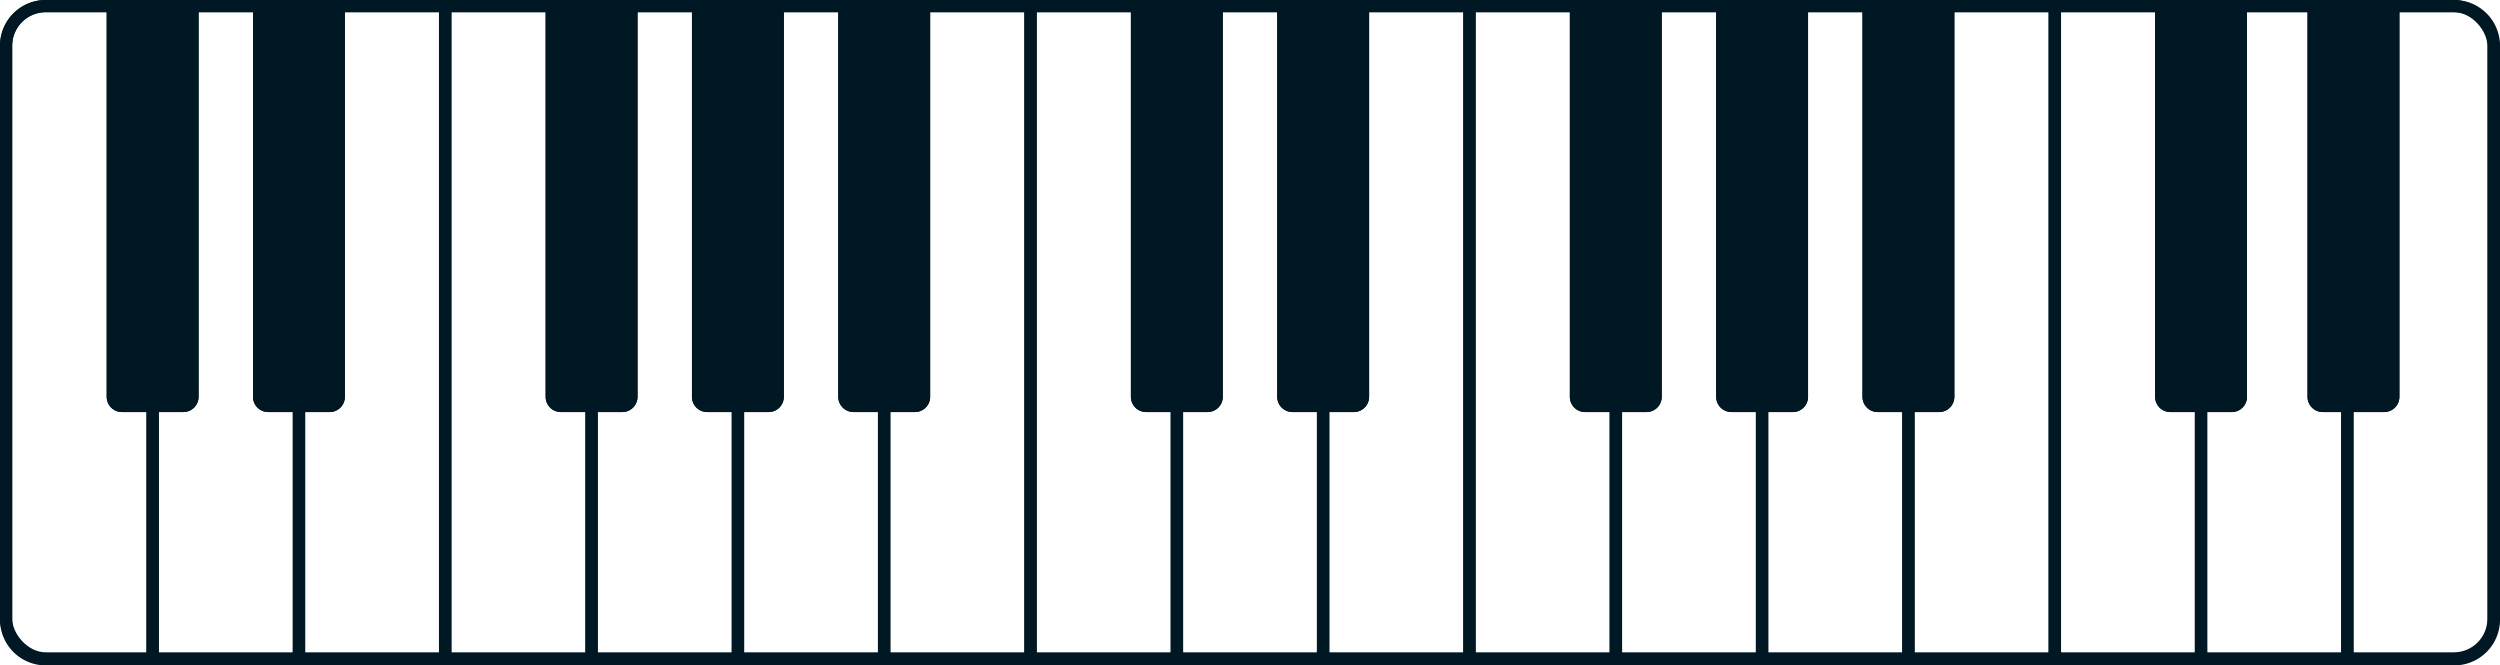 <svg xmlns="http://www.w3.org/2000/svg" width="410.071" height="109.143" viewBox="0 0 410.071 109.143">
  <g id="_29piano" data-name="29piano" transform="translate(-38 -598)">
    <g id="C1" class="white-key" transform="translate(38 598)" fill="none" stroke="#001724" stroke-width="2">
      <path d="M7.5,0H26.071a0,0,0,0,1,0,0V109.143a0,0,0,0,1,0,0H7.5a7.5,7.5,0,0,1-7.5-7.5V7.5A7.5,7.5,0,0,1,7.5,0Z" stroke="none"/>
      <path d="M7.5,1H24.071a1,1,0,0,1,1,1V107.143a1,1,0,0,1-1,1H7.5a6.5,6.5,0,0,1-6.5-6.5V7.5A6.5,6.5,0,0,1,7.5,1Z" fill="none"/>
    </g>
    <g id="D1" class="white-key" transform="translate(62 598)" fill="none" stroke="#001724" stroke-width="2">
      <rect width="26.071" height="109.143" stroke="none"/>
      <rect x="1" y="1" width="24.071" height="107.143" fill="none"/>
    </g>
    <g id="E1" class="white-key" transform="translate(86 598)" fill="none" stroke="#001724" stroke-width="2">
      <rect width="26.071" height="109.143" stroke="none"/>
      <rect x="1" y="1" width="24.071" height="107.143" fill="none"/>
    </g>
    <g id="F1" class="white-key" transform="translate(110 598)" fill="none" stroke="#001724" stroke-width="2">
      <rect width="26.071" height="109.143" stroke="none"/>
      <rect x="1" y="1" width="24.071" height="107.143" fill="none"/>
    </g>
    <g id="G1" class="white-key" transform="translate(134 598)" fill="none" stroke="#001724" stroke-width="2">
      <rect width="26.071" height="109.143" stroke="none"/>
      <rect x="1" y="1" width="24.071" height="107.143" fill="none"/>
    </g>
    <g id="A1" class="white-key" transform="translate(158 598)" fill="none" stroke="#001724" stroke-width="2">
      <rect width="26.071" height="109.143" stroke="none"/>
      <rect x="1" y="1" width="24.071" height="107.143" fill="none"/>
    </g>
    <g id="B1" class="white-key" transform="translate(182 598)" fill="none" stroke="#001724" stroke-width="2">
      <rect width="26.071" height="109.143" stroke="none"/>
      <rect x="1" y="1" width="24.071" height="107.143" fill="none"/>
    </g>
    <g id="C2" class="white-key" transform="translate(206 598)" fill="none" stroke="#001724" stroke-width="2">
      <rect width="26.071" height="109.143" stroke="none"/>
      <rect x="1" y="1" width="24.071" height="107.143" fill="none"/>
    </g>
    <g id="D2" class="white-key" transform="translate(230 598)" fill="none" stroke="#001724" stroke-width="2">
      <rect width="26.071" height="109.143" stroke="none"/>
      <rect x="1" y="1" width="24.071" height="107.143" fill="none"/>
    </g>
    <g id="E2" class="white-key" transform="translate(254 598)" fill="none" stroke="#001724" stroke-width="2">
      <rect width="26.071" height="109.143" stroke="none"/>
      <rect x="1" y="1" width="24.071" height="107.143" fill="none"/>
    </g>
    <g id="F2" class="white-key" transform="translate(278 598)" fill="none" stroke="#001724" stroke-width="2">
      <rect width="26.071" height="109.143" stroke="none"/>
      <rect x="1" y="1" width="24.071" height="107.143" fill="none"/>
    </g>
    <g id="G2" class="white-key" transform="translate(302 598)" fill="none" stroke="#001724" stroke-width="2">
      <rect width="26.071" height="109.143" stroke="none"/>
      <rect x="1" y="1" width="24.071" height="107.143" fill="none"/>
    </g>
    <g id="A2" class="white-key" transform="translate(326 598)" fill="none" stroke="#001724" stroke-width="2">
      <rect width="26.071" height="109.143" stroke="none"/>
      <rect x="1" y="1" width="24.071" height="107.143" fill="none"/>
    </g>
    <g id="B2" class="white-key" transform="translate(350 598)" fill="none" stroke="#001724" stroke-width="2">
      <rect width="26.071" height="109.143" stroke="none"/>
      <rect x="1" y="1" width="24.071" height="107.143" fill="none"/>
    </g>
    <g id="C3" class="white-key" transform="translate(374 598)" fill="none" stroke="#001724" stroke-width="2">
      <rect width="26.071" height="109.143" stroke="none"/>
      <rect x="1" y="1" width="24.071" height="107.143" fill="none"/>
    </g>
    <g id="D3" class="white-key" transform="translate(398 598)" fill="none" stroke="#001724" stroke-width="2">
      <rect width="26.071" height="109.143" stroke="none"/>
      <rect x="1" y="1" width="24.071" height="107.143" fill="none"/>
    </g>
    <g id="E3" class="white-key" transform="translate(422 598)" fill="none" stroke="#001724" stroke-width="2">
      <path d="M0,0H18.571a7.5,7.5,0,0,1,7.5,7.5v94.143a7.5,7.5,0,0,1-7.5,7.5H0a0,0,0,0,1,0,0V0A0,0,0,0,1,0,0Z" stroke="none"/>
      <path d="M2,1H18.571a6.5,6.5,0,0,1,6.5,6.5v94.143a6.5,6.5,0,0,1-6.5,6.5H2a1,1,0,0,1-1-1V2A1,1,0,0,1,2,1Z" fill="none"/>
    </g>
    <g id="C-sharp1" class="black-key" transform="translate(55.5 598)" fill="#001724" stroke="#001724" stroke-width="2">
      <path d="M0,0H15.071a0,0,0,0,1,0,0V65.087a2.5,2.5,0,0,1-2.5,2.5H2.5a2.5,2.5,0,0,1-2.5-2.5V0A0,0,0,0,1,0,0Z" stroke="none"/>
      <path d="M2,1H13.071a1,1,0,0,1,1,1V65.087a1.5,1.5,0,0,1-1.5,1.5H2.5a1.5,1.5,0,0,1-1.5-1.5V2A1,1,0,0,1,2,1Z" fill="none"/>
    </g>
    <g id="D-sharp1" class="black-key" transform="translate(79.5 598)" fill="#001724" stroke="#001724" stroke-width="2">
      <path d="M0,0H15.071a0,0,0,0,1,0,0V65.087a2.5,2.5,0,0,1-2.5,2.5H2.5a2.5,2.5,0,0,1-2.5-2.5V0A0,0,0,0,1,0,0Z" stroke="none"/>
      <path d="M2,1H13.071a1,1,0,0,1,1,1V65.087a1.5,1.5,0,0,1-1.5,1.5H2.5a1.5,1.5,0,0,1-1.5-1.5V2A1,1,0,0,1,2,1Z" fill="none"/>
    </g>
    <g id="F-sharp1" class="black-key" transform="translate(127.5 598)" fill="#001724" stroke="#001724" stroke-width="2">
      <path d="M0,0H15.071a0,0,0,0,1,0,0V65.087a2.5,2.5,0,0,1-2.5,2.5H2.5a2.5,2.5,0,0,1-2.5-2.5V0A0,0,0,0,1,0,0Z" stroke="none"/>
      <path d="M2,1H13.071a1,1,0,0,1,1,1V65.087a1.5,1.5,0,0,1-1.5,1.5H2.5a1.5,1.5,0,0,1-1.5-1.5V2A1,1,0,0,1,2,1Z" fill="none"/>
    </g>
    <g id="G-sharp1" class="black-key" transform="translate(151.5 598)" fill="#001724" stroke="#001724" stroke-width="2">
      <path d="M0,0H15.071a0,0,0,0,1,0,0V65.087a2.5,2.5,0,0,1-2.5,2.5H2.5a2.5,2.5,0,0,1-2.5-2.5V0A0,0,0,0,1,0,0Z" stroke="none"/>
      <path d="M2,1H13.071a1,1,0,0,1,1,1V65.087a1.5,1.5,0,0,1-1.5,1.5H2.5a1.5,1.5,0,0,1-1.5-1.5V2A1,1,0,0,1,2,1Z" fill="none"/>
    </g>
    <g id="A-sharp1" class="black-key" transform="translate(175.5 598)" fill="#001724" stroke="#001724" stroke-width="2">
      <path d="M0,0H15.071a0,0,0,0,1,0,0V65.087a2.5,2.5,0,0,1-2.5,2.5H2.5a2.5,2.5,0,0,1-2.5-2.5V0A0,0,0,0,1,0,0Z" stroke="none"/>
      <path d="M2,1H13.071a1,1,0,0,1,1,1V65.087a1.5,1.5,0,0,1-1.5,1.5H2.5a1.5,1.5,0,0,1-1.5-1.5V2A1,1,0,0,1,2,1Z" fill="none"/>
    </g>
    <g id="C-sharp2" class="black-key" transform="translate(223.5 598)" fill="#001724" stroke="#001724" stroke-width="2">
      <path d="M0,0H15.071a0,0,0,0,1,0,0V65.087a2.5,2.5,0,0,1-2.5,2.5H2.5a2.5,2.5,0,0,1-2.5-2.5V0A0,0,0,0,1,0,0Z" stroke="none"/>
      <path d="M2,1H13.071a1,1,0,0,1,1,1V65.087a1.5,1.5,0,0,1-1.5,1.5H2.5a1.5,1.5,0,0,1-1.5-1.5V2A1,1,0,0,1,2,1Z" fill="none"/>
    </g>
    <g id="D-sharp2" class="black-key" transform="translate(247.5 598)" fill="#001724" stroke="#001724" stroke-width="2">
      <path d="M0,0H15.071a0,0,0,0,1,0,0V65.087a2.5,2.5,0,0,1-2.5,2.5H2.5a2.5,2.5,0,0,1-2.5-2.5V0A0,0,0,0,1,0,0Z" stroke="none"/>
      <path d="M2,1H13.071a1,1,0,0,1,1,1V65.087a1.5,1.5,0,0,1-1.5,1.5H2.5a1.5,1.5,0,0,1-1.5-1.5V2A1,1,0,0,1,2,1Z" fill="none"/>
    </g>
    <g id="F-sharp2" class="black-key" transform="translate(295.5 598)" fill="#001724" stroke="#001724" stroke-width="2">
      <path d="M0,0H15.071a0,0,0,0,1,0,0V65.087a2.5,2.5,0,0,1-2.5,2.5H2.5a2.5,2.5,0,0,1-2.5-2.5V0A0,0,0,0,1,0,0Z" stroke="none"/>
      <path d="M2,1H13.071a1,1,0,0,1,1,1V65.087a1.5,1.5,0,0,1-1.5,1.5H2.5a1.5,1.5,0,0,1-1.5-1.5V2A1,1,0,0,1,2,1Z" fill="none"/>
    </g>
    <g id="G-sharp2" class="black-key" transform="translate(319.5 598)" fill="#001724" stroke="#001724" stroke-width="2">
      <path d="M0,0H15.071a0,0,0,0,1,0,0V65.087a2.5,2.5,0,0,1-2.5,2.5H2.5a2.5,2.5,0,0,1-2.5-2.5V0A0,0,0,0,1,0,0Z" stroke="none"/>
      <path d="M2,1H13.071a1,1,0,0,1,1,1V65.087a1.5,1.5,0,0,1-1.5,1.5H2.5a1.5,1.5,0,0,1-1.5-1.5V2A1,1,0,0,1,2,1Z" fill="none"/>
    </g>
    <g id="A-sharp2" class="black-key" transform="translate(343.5 598)" fill="#001724" stroke="#001724" stroke-width="2">
      <path d="M0,0H15.071a0,0,0,0,1,0,0V65.087a2.5,2.5,0,0,1-2.5,2.5H2.5a2.5,2.5,0,0,1-2.5-2.5V0A0,0,0,0,1,0,0Z" stroke="none"/>
      <path d="M2,1H13.071a1,1,0,0,1,1,1V65.087a1.5,1.5,0,0,1-1.5,1.5H2.5a1.5,1.5,0,0,1-1.5-1.5V2A1,1,0,0,1,2,1Z" fill="none"/>
    </g>
    <g id="C-sharp3" class="black-key" transform="translate(391.5 598)" fill="#001724" stroke="#001724" stroke-width="2">
      <path d="M0,0H15.071a0,0,0,0,1,0,0V65.087a2.5,2.5,0,0,1-2.5,2.5H2.5a2.5,2.5,0,0,1-2.5-2.5V0A0,0,0,0,1,0,0Z" stroke="none"/>
      <path d="M2,1H13.071a1,1,0,0,1,1,1V65.087a1.5,1.5,0,0,1-1.5,1.5H2.5a1.5,1.5,0,0,1-1.5-1.5V2A1,1,0,0,1,2,1Z" fill="none"/>
    </g>
    <g id="D-sharp3" class="black-key" transform="translate(416.5 598)" fill="#001724" stroke="#001724" stroke-width="2">
      <path d="M0,0H15.071a0,0,0,0,1,0,0V65.087a2.5,2.5,0,0,1-2.5,2.5H2.5a2.5,2.5,0,0,1-2.5-2.5V0A0,0,0,0,1,0,0Z" stroke="none"/>
      <path d="M2,1H13.071a1,1,0,0,1,1,1V65.087a1.5,1.5,0,0,1-1.5,1.5H2.5a1.5,1.5,0,0,1-1.5-1.5V2A1,1,0,0,1,2,1Z" fill="none"/>
    </g>
    <g id="pianoBorder" transform="translate(38 598)" fill="none" stroke="#001724" stroke-width="2">
      <rect width="410" height="109" rx="7.5" stroke="none"/>
      <rect x="1" y="1" width="408" height="107" rx="6.5" fill="none"/>
    </g>
  </g>
</svg>
